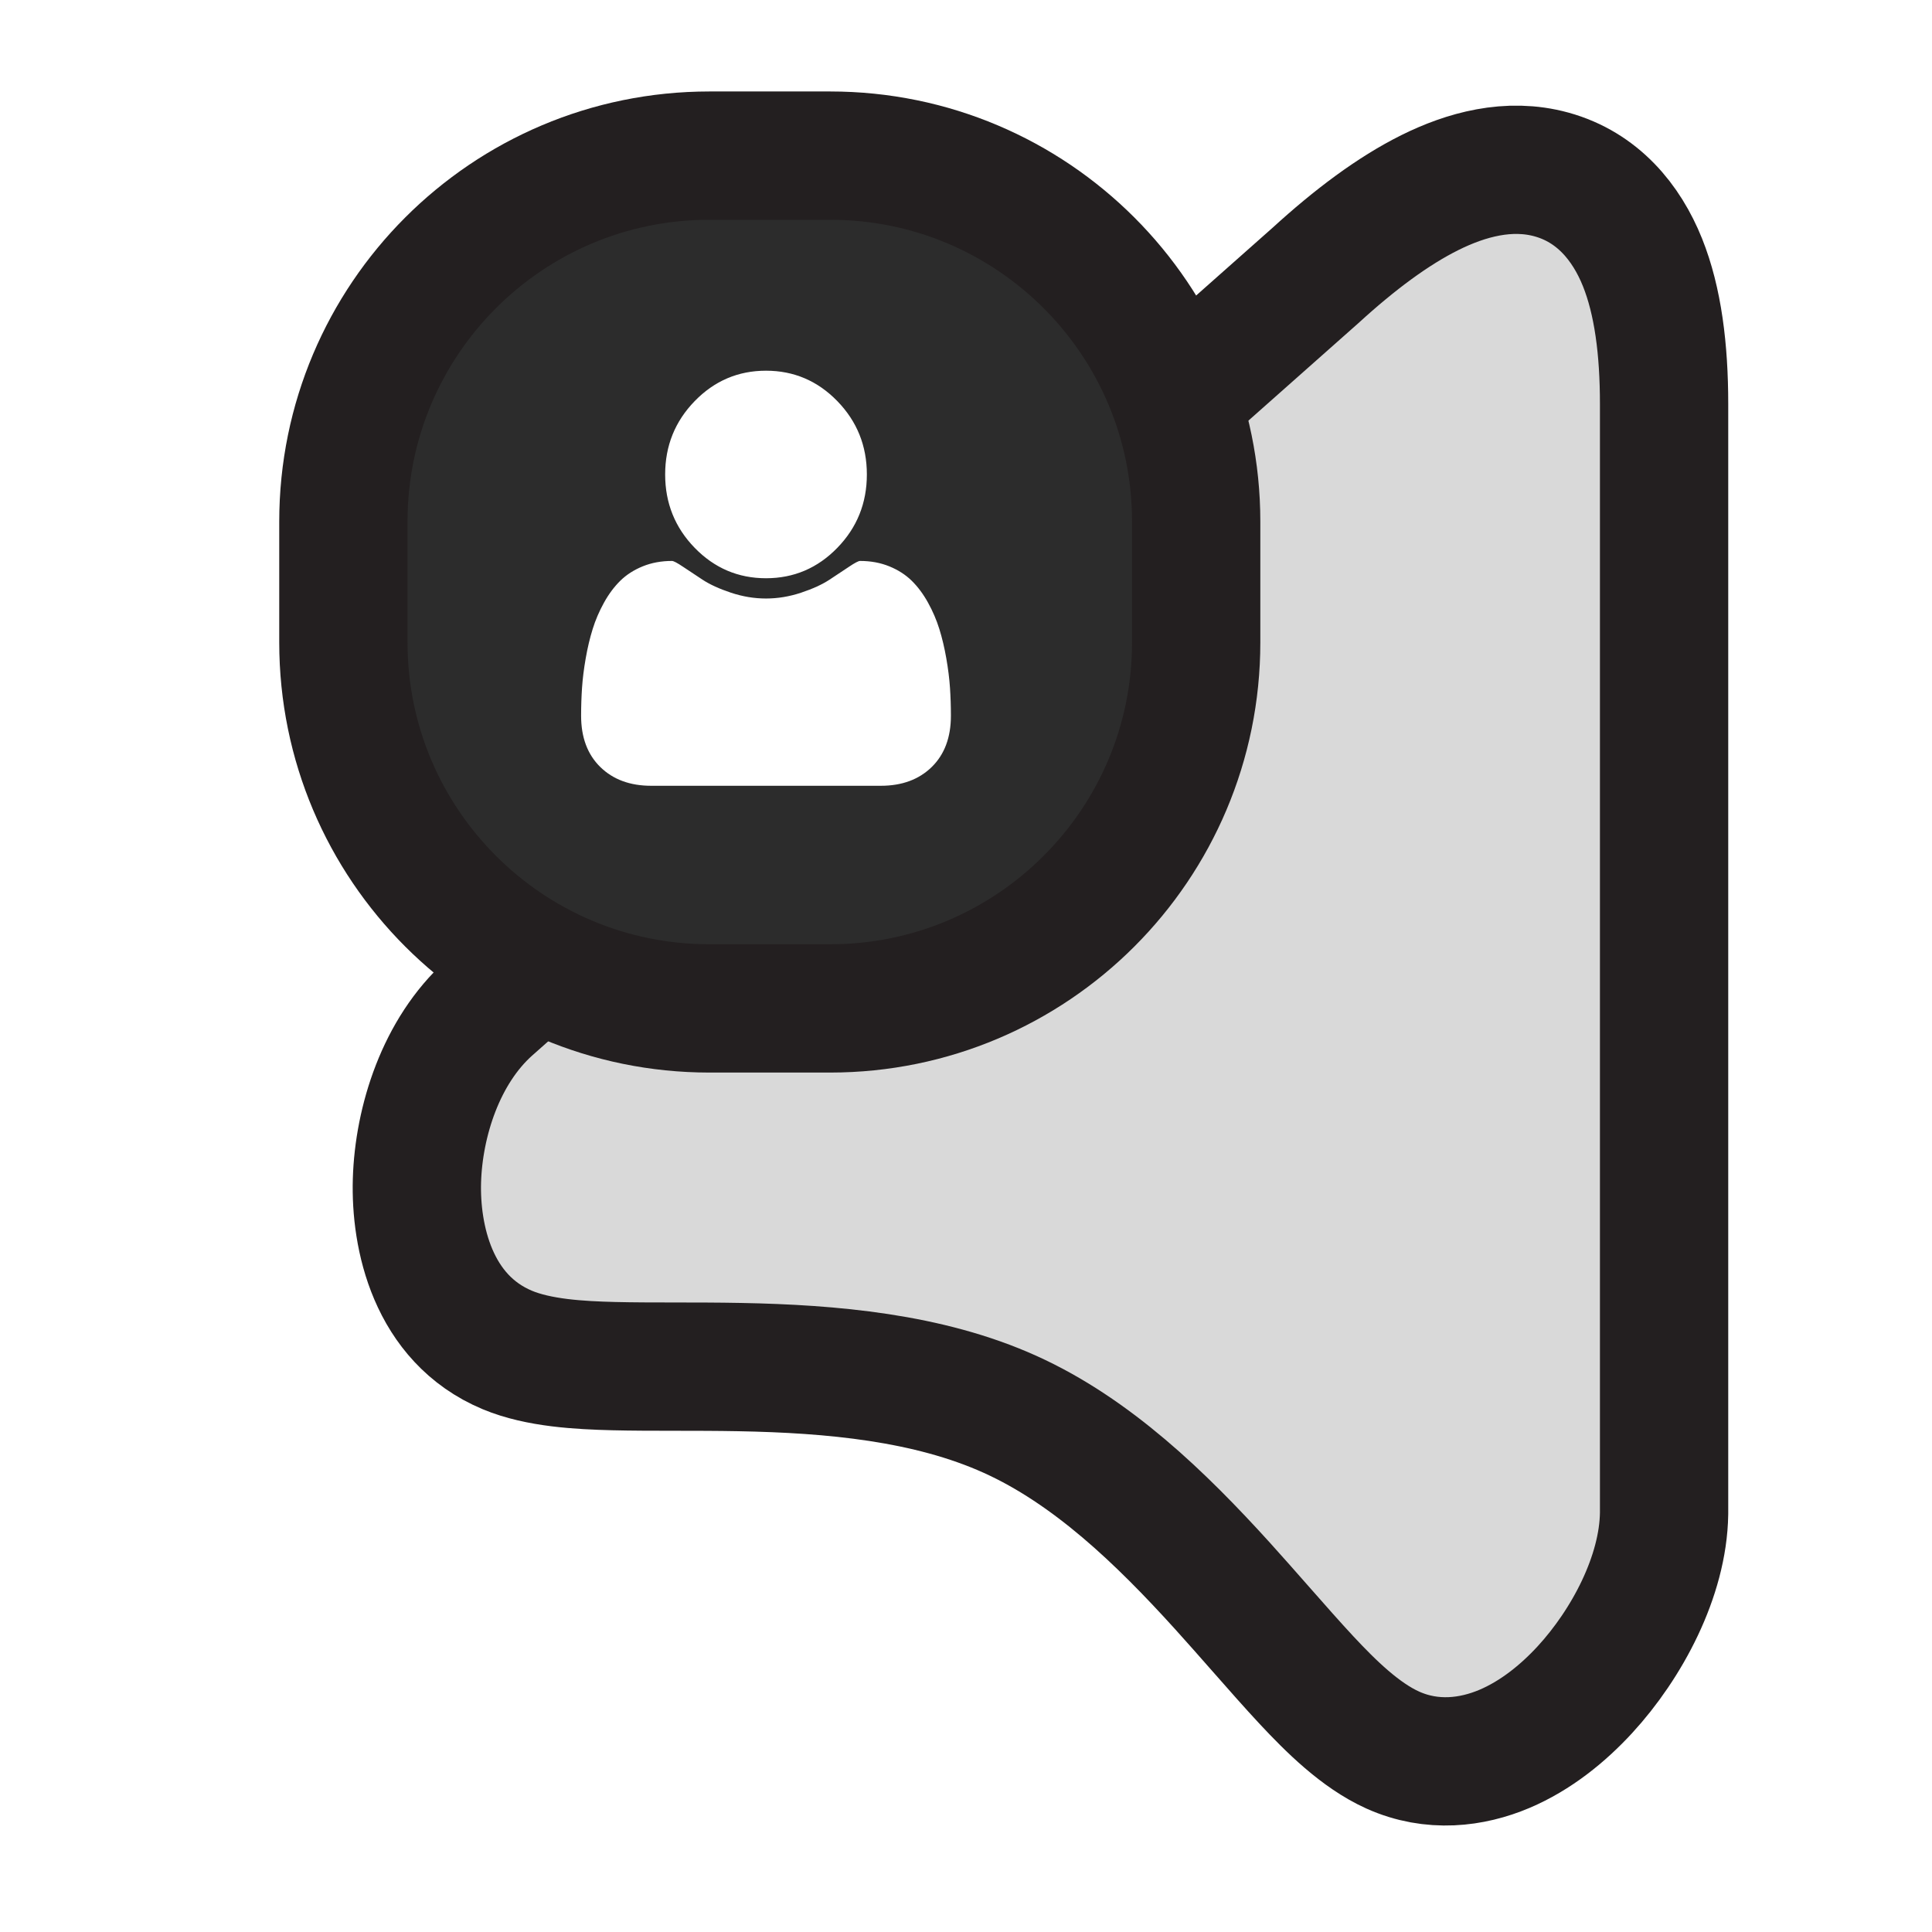 <svg width="256" height="256" viewBox="0 0 256 256" fill="none" xmlns="http://www.w3.org/2000/svg">
<path d="M64.866 133.515L64.851 133.528L64.837 133.54C58.43 139.272 55.479 148.596 55.247 156.445C55.028 163.838 57.289 174.723 67.223 178.88C71.356 180.609 76.769 180.906 81.338 181.019C83.836 181.081 86.553 181.083 89.314 181.085H89.337H89.35C92.15 181.087 95.041 181.089 98.037 181.146C110.191 181.375 122.987 182.511 133.839 187.407C144.653 192.286 153.811 201.122 161.97 210.126C163.586 211.91 165.29 213.847 166.964 215.749C169.166 218.252 171.316 220.694 173.143 222.651C176.324 226.055 180.246 229.951 184.531 231.884C189.783 234.254 195.083 233.537 199.329 231.742C203.484 229.986 207.106 227.043 210.004 223.894C215.572 217.843 220.378 208.862 220.499 200.555L220.5 200.493V200.431V53.538C220.5 46.279 219.688 39.871 217.636 34.759C215.512 29.467 211.688 24.804 205.587 23.121C199.914 21.557 194.233 23.15 189.458 25.525C184.573 27.955 179.485 31.766 174.314 36.493L64.866 133.515Z" fill="#D9D9D9" stroke="#231F20" stroke-width="17"/>
<g filter="url(#filter0_d_128_96)">
<path d="M45.5 80C45.5 106.786 67.214 128.5 94 128.5H110C136.786 128.5 158.5 106.786 158.5 80V64C158.5 37.214 136.786 15.5 110 15.5H94C67.214 15.5 45.5 37.214 45.5 64V80Z" fill="#2C2C2C" stroke="#231F20" stroke-width="17"/>
<path d="M126 89.725C126 92.591 125.153 94.852 123.459 96.511C121.766 98.17 119.515 99 116.708 99H86.291C83.485 99 81.234 98.17 79.541 96.511C77.847 94.852 77 92.591 77 89.725C77 88.46 77.041 87.225 77.122 86.02C77.203 84.814 77.365 83.513 77.609 82.117C77.852 80.72 78.16 79.425 78.531 78.232C78.902 77.038 79.401 75.874 80.028 74.741C80.654 73.607 81.373 72.64 82.185 71.84C82.997 71.04 83.989 70.402 85.16 69.924C86.332 69.447 87.626 69.208 89.041 69.208C89.25 69.208 89.738 69.465 90.503 69.978C91.269 70.491 92.133 71.064 93.095 71.697C94.058 72.329 95.311 72.902 96.854 73.416C98.397 73.929 99.946 74.186 101.5 74.186C103.054 74.186 104.603 73.929 106.146 73.416C107.688 72.902 108.942 72.329 109.905 71.697C110.867 71.064 111.731 70.491 112.497 69.978C113.262 69.465 113.75 69.208 113.959 69.208C115.374 69.208 116.668 69.447 117.839 69.924C119.011 70.402 120.003 71.04 120.815 71.84C121.627 72.64 122.346 73.607 122.972 74.741C123.599 75.874 124.098 77.038 124.469 78.232C124.84 79.425 125.148 80.72 125.391 82.117C125.635 83.513 125.797 84.814 125.878 86.02C125.959 87.225 126 88.46 126 89.725ZM114.863 57.75C114.863 61.546 113.559 64.786 110.948 67.472C108.338 70.157 105.189 71.5 101.5 71.5C97.811 71.5 94.662 70.157 92.052 67.472C89.441 64.786 88.137 61.546 88.137 57.75C88.137 53.954 89.441 50.714 92.052 48.028C94.662 45.343 97.811 44 101.5 44C105.189 44 108.338 45.343 110.948 48.028C113.559 50.714 114.863 53.954 114.863 57.75Z" fill="white"/>
</g>
<defs>
<filter id="filter0_d_128_96" x="31.88" y="7" width="140.24" height="140.24" filterUnits="userSpaceOnUse" color-interpolation-filters="sRGB">
<feFlood flood-opacity="0" result="BackgroundImageFix"/>
<feColorMatrix in="SourceAlpha" type="matrix" values="0 0 0 0 0 0 0 0 0 0 0 0 0 0 0 0 0 0 127 0" result="hardAlpha"/>
<feOffset dy="5.12"/>
<feGaussianBlur stdDeviation="2.56"/>
<feColorMatrix type="matrix" values="0 0 0 0 0 0 0 0 0 0 0 0 0 0 0 0 0 0 0.5 0"/>
<feBlend mode="normal" in2="BackgroundImageFix" result="effect1_dropShadow_128_96"/>
<feBlend mode="normal" in="SourceGraphic" in2="effect1_dropShadow_128_96" result="shape"/>
</filter>
</defs>
</svg>
